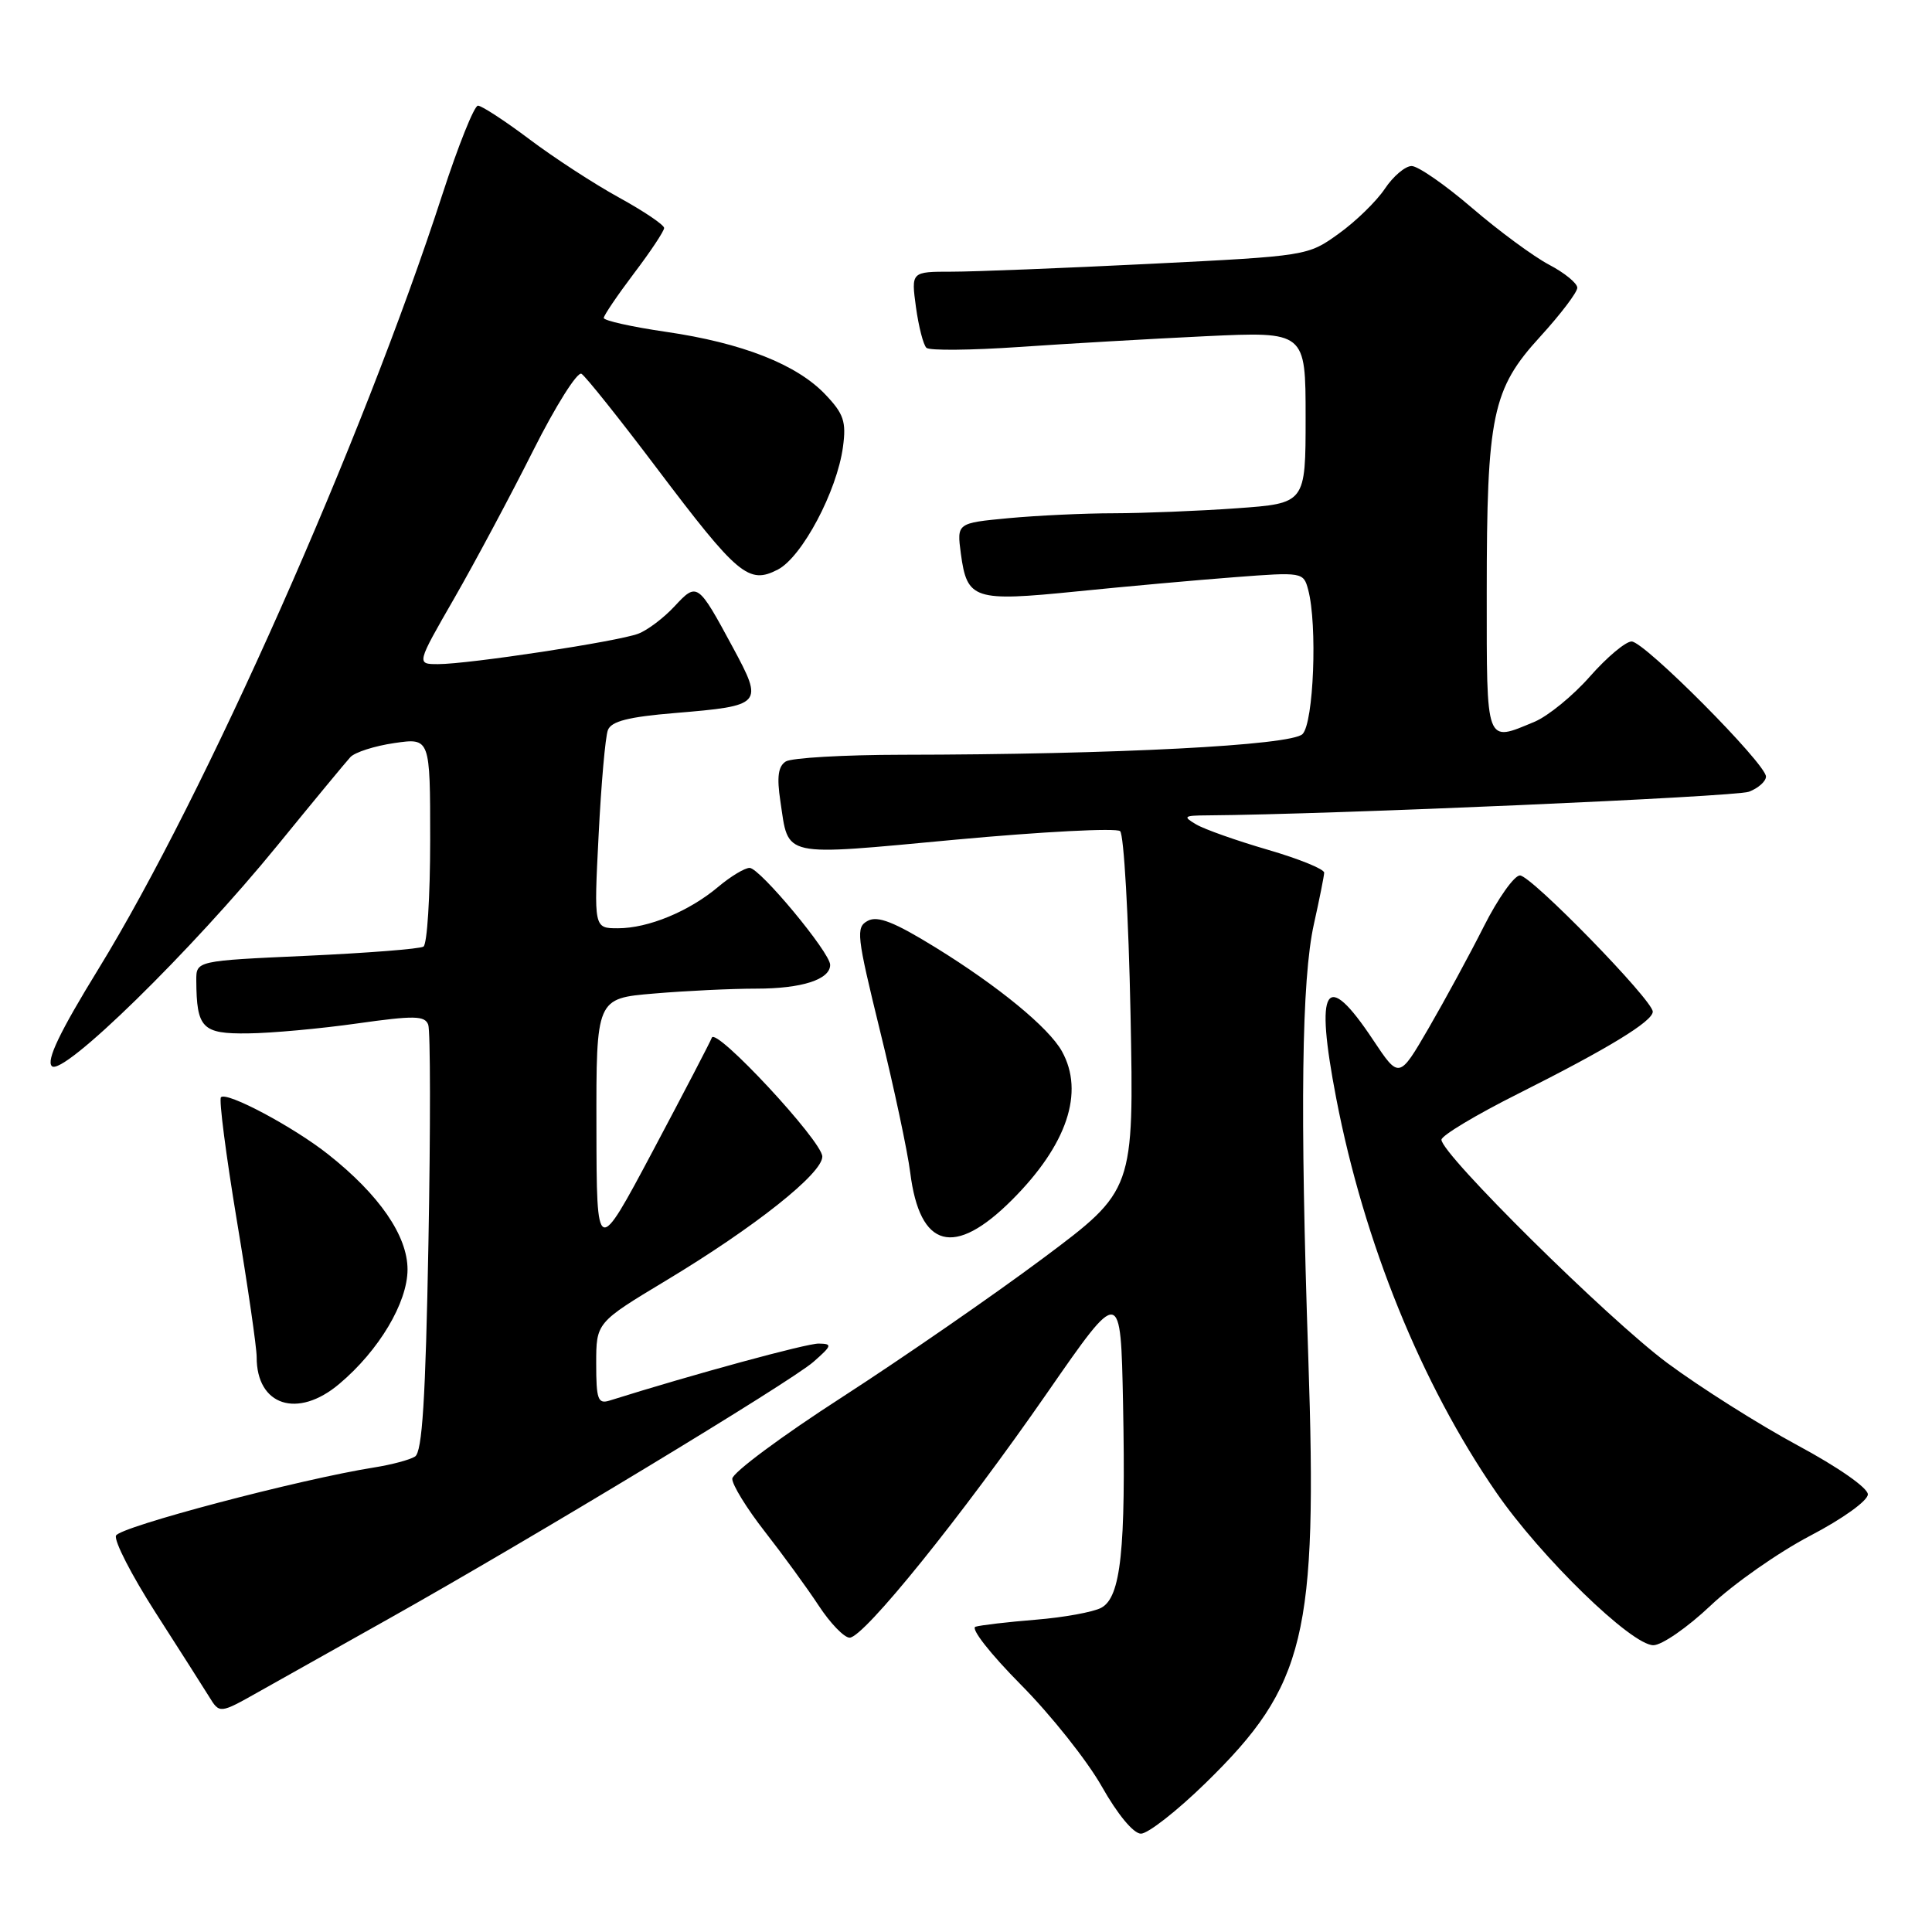 <?xml version="1.0" encoding="UTF-8" standalone="no"?>
<!DOCTYPE svg PUBLIC "-//W3C//DTD SVG 1.1//EN" "http://www.w3.org/Graphics/SVG/1.1/DTD/svg11.dtd" >
<svg xmlns="http://www.w3.org/2000/svg" xmlns:xlink="http://www.w3.org/1999/xlink" version="1.1" viewBox="0 0 256 256">
 <g >
 <path fill="currentColor"
d=" M 159.76 236.25 C 173.00 223.32 174.59 216.74 173.36 180.00 C 172.24 146.88 172.47 129.79 174.10 122.44 C 174.83 119.17 175.44 116.11 175.46 115.64 C 175.48 115.16 172.12 113.80 168.00 112.60 C 163.88 111.40 159.60 109.89 158.50 109.24 C 156.70 108.18 156.84 108.06 160.00 108.04 C 176.49 107.92 229.96 105.58 231.74 104.91 C 232.98 104.44 234.00 103.53 234.00 102.90 C 234.00 101.21 217.89 85.00 216.20 85.00 C 215.40 85.00 212.92 87.09 210.67 89.64 C 208.43 92.19 205.12 94.89 203.33 95.64 C 196.80 98.36 197.00 98.90 197.00 78.55 C 197.00 55.01 197.72 51.56 204.09 44.60 C 206.79 41.64 209.00 38.73 209.00 38.13 C 209.00 37.53 207.31 36.15 205.25 35.07 C 203.19 33.98 198.60 30.60 195.05 27.55 C 191.50 24.50 187.90 22.00 187.05 22.00 C 186.20 22.00 184.60 23.36 183.50 25.01 C 182.40 26.66 179.65 29.34 177.39 30.96 C 173.29 33.91 173.23 33.92 152.39 34.96 C 140.90 35.53 129.08 36.00 126.11 36.00 C 120.73 36.00 120.73 36.00 121.37 40.71 C 121.73 43.30 122.35 45.72 122.76 46.09 C 123.17 46.47 128.68 46.41 135.00 45.98 C 141.32 45.54 152.46 44.90 159.75 44.55 C 173.00 43.93 173.00 43.93 173.00 55.31 C 173.00 66.70 173.00 66.70 163.85 67.35 C 158.81 67.71 151.50 68.00 147.60 68.01 C 143.69 68.01 137.41 68.31 133.64 68.66 C 126.78 69.31 126.78 69.31 127.32 73.37 C 128.14 79.45 129.04 79.74 142.64 78.37 C 149.16 77.71 158.60 76.86 163.61 76.48 C 172.59 75.79 172.72 75.82 173.34 78.14 C 174.58 82.78 174.07 95.79 172.59 97.27 C 171.09 98.77 147.78 99.98 119.50 100.01 C 111.80 100.02 104.88 100.42 104.12 100.90 C 103.11 101.54 102.92 102.95 103.40 106.14 C 104.54 113.71 103.27 113.43 126.62 111.26 C 138.10 110.20 147.91 109.69 148.42 110.13 C 148.92 110.57 149.54 121.46 149.80 134.33 C 150.26 157.72 150.26 157.72 138.23 166.71 C 131.61 171.65 119.64 179.92 111.63 185.10 C 103.61 190.27 97.04 195.15 97.03 195.94 C 97.01 196.73 98.95 199.88 101.34 202.94 C 103.73 206.00 106.94 210.41 108.48 212.75 C 110.01 215.09 111.86 217.00 112.58 217.00 C 114.45 217.00 127.40 200.95 138.80 184.50 C 148.50 170.51 148.50 170.51 148.81 186.00 C 149.19 205.40 148.52 211.65 145.92 213.04 C 144.86 213.61 140.95 214.32 137.24 214.62 C 133.54 214.92 129.94 215.34 129.26 215.55 C 128.57 215.76 131.22 219.14 135.26 223.22 C 139.24 227.23 144.07 233.31 146.00 236.73 C 148.08 240.41 150.18 242.95 151.17 242.97 C 152.09 242.99 155.96 239.96 159.76 236.25 Z  M 51.50 214.50 C 70.43 203.87 104.81 183.08 107.79 180.45 C 110.26 178.28 110.32 178.06 108.48 178.03 C 106.89 178.01 91.99 182.06 80.75 185.59 C 79.23 186.06 79.00 185.42 79.00 180.69 C 79.00 175.25 79.00 175.25 88.25 169.68 C 100.05 162.58 109.01 155.46 108.96 153.24 C 108.91 151.17 94.84 136.05 94.32 137.50 C 94.12 138.05 90.60 144.80 86.51 152.50 C 79.06 166.50 79.06 166.50 79.03 149.40 C 79.00 132.29 79.00 132.29 86.65 131.65 C 90.86 131.29 96.96 131.00 100.22 131.00 C 106.25 131.00 110.00 129.79 110.00 127.85 C 110.00 126.22 100.68 115.01 99.33 115.00 C 98.68 115.00 96.81 116.13 95.17 117.51 C 91.30 120.77 85.89 123.00 81.88 123.00 C 78.69 123.00 78.69 123.00 79.32 110.66 C 79.66 103.87 80.21 97.61 80.55 96.74 C 81.00 95.57 83.27 94.99 89.44 94.48 C 101.06 93.51 101.19 93.36 97.11 85.79 C 92.47 77.19 92.37 77.12 89.38 80.34 C 87.96 81.87 85.80 83.51 84.57 83.97 C 81.88 85.00 62.10 88.00 58.05 88.00 C 55.17 88.00 55.17 88.00 60.20 79.26 C 62.96 74.45 67.66 65.65 70.64 59.72 C 73.62 53.78 76.51 49.20 77.05 49.53 C 77.60 49.87 82.08 55.48 87.00 62.00 C 97.78 76.28 99.20 77.47 103.07 75.47 C 106.28 73.80 110.91 65.09 111.70 59.20 C 112.15 55.87 111.80 54.83 109.36 52.27 C 105.57 48.28 98.34 45.44 88.25 43.97 C 83.71 43.31 80.00 42.48 80.00 42.13 C 80.01 41.79 81.81 39.13 84.00 36.23 C 86.20 33.33 88.00 30.62 88.00 30.21 C 88.00 29.80 85.32 27.99 82.03 26.18 C 78.75 24.38 73.40 20.90 70.15 18.45 C 66.89 16.00 63.82 14.00 63.33 14.00 C 62.84 14.00 60.72 19.29 58.62 25.75 C 48.02 58.42 27.17 105.38 13.07 128.35 C 7.90 136.76 6.11 140.51 6.87 141.27 C 8.30 142.70 25.37 126.00 36.78 112.00 C 41.49 106.22 45.83 100.97 46.42 100.33 C 47.01 99.68 49.64 98.84 52.25 98.46 C 57.00 97.77 57.00 97.77 57.00 111.33 C 57.00 118.78 56.60 125.13 56.11 125.43 C 55.62 125.74 48.64 126.28 40.61 126.65 C 26.00 127.31 26.00 127.31 26.01 129.91 C 26.05 136.25 26.78 137.01 32.87 136.93 C 35.96 136.90 42.48 136.30 47.35 135.61 C 54.87 134.55 56.28 134.57 56.74 135.77 C 57.04 136.55 57.05 149.57 56.77 164.70 C 56.39 185.41 55.95 192.41 54.99 193.00 C 54.30 193.44 51.87 194.08 49.61 194.44 C 39.70 196.01 15.82 202.32 15.37 203.48 C 15.10 204.18 17.45 208.74 20.58 213.63 C 23.71 218.51 26.91 223.53 27.69 224.79 C 29.10 227.09 29.10 227.09 34.30 224.16 C 37.16 222.55 44.90 218.20 51.50 214.50 Z  M 226.66 212.75 C 229.71 209.86 235.65 205.70 239.85 203.50 C 244.18 201.24 247.50 198.85 247.50 198.01 C 247.50 197.15 243.54 194.39 238.18 191.51 C 233.06 188.75 225.29 183.84 220.92 180.60 C 213.06 174.76 191.00 152.94 191.00 151.02 C 191.00 150.47 195.58 147.72 201.17 144.92 C 213.10 138.93 219.00 135.33 219.00 134.05 C 219.00 132.53 202.89 116.00 201.40 116.00 C 200.65 116.00 198.49 119.04 196.62 122.75 C 194.75 126.46 191.45 132.53 189.30 136.24 C 185.39 142.97 185.39 142.97 181.94 137.79 C 175.64 128.30 174.18 130.62 177.06 145.55 C 180.75 164.67 188.34 183.37 198.25 197.74 C 204.15 206.31 216.17 218.00 219.08 218.00 C 220.20 218.00 223.61 215.64 226.66 212.75 Z  M 44.95 183.38 C 50.21 178.96 54.00 172.60 54.00 168.21 C 54.00 163.75 50.27 158.33 43.50 152.97 C 38.91 149.33 30.05 144.61 29.28 145.39 C 28.99 145.68 29.94 153.02 31.38 161.71 C 32.83 170.39 34.01 178.54 34.01 179.82 C 33.99 186.26 39.43 188.04 44.95 183.38 Z  M 134.10 158.99 C 141.39 151.70 143.73 144.74 140.71 139.30 C 138.96 136.16 132.29 130.68 123.94 125.53 C 118.49 122.17 116.30 121.31 114.99 122.01 C 113.38 122.87 113.50 123.90 116.61 136.60 C 118.46 144.11 120.26 152.57 120.61 155.38 C 121.88 165.44 126.43 166.66 134.10 158.99 Z "/>
</g>
</svg>